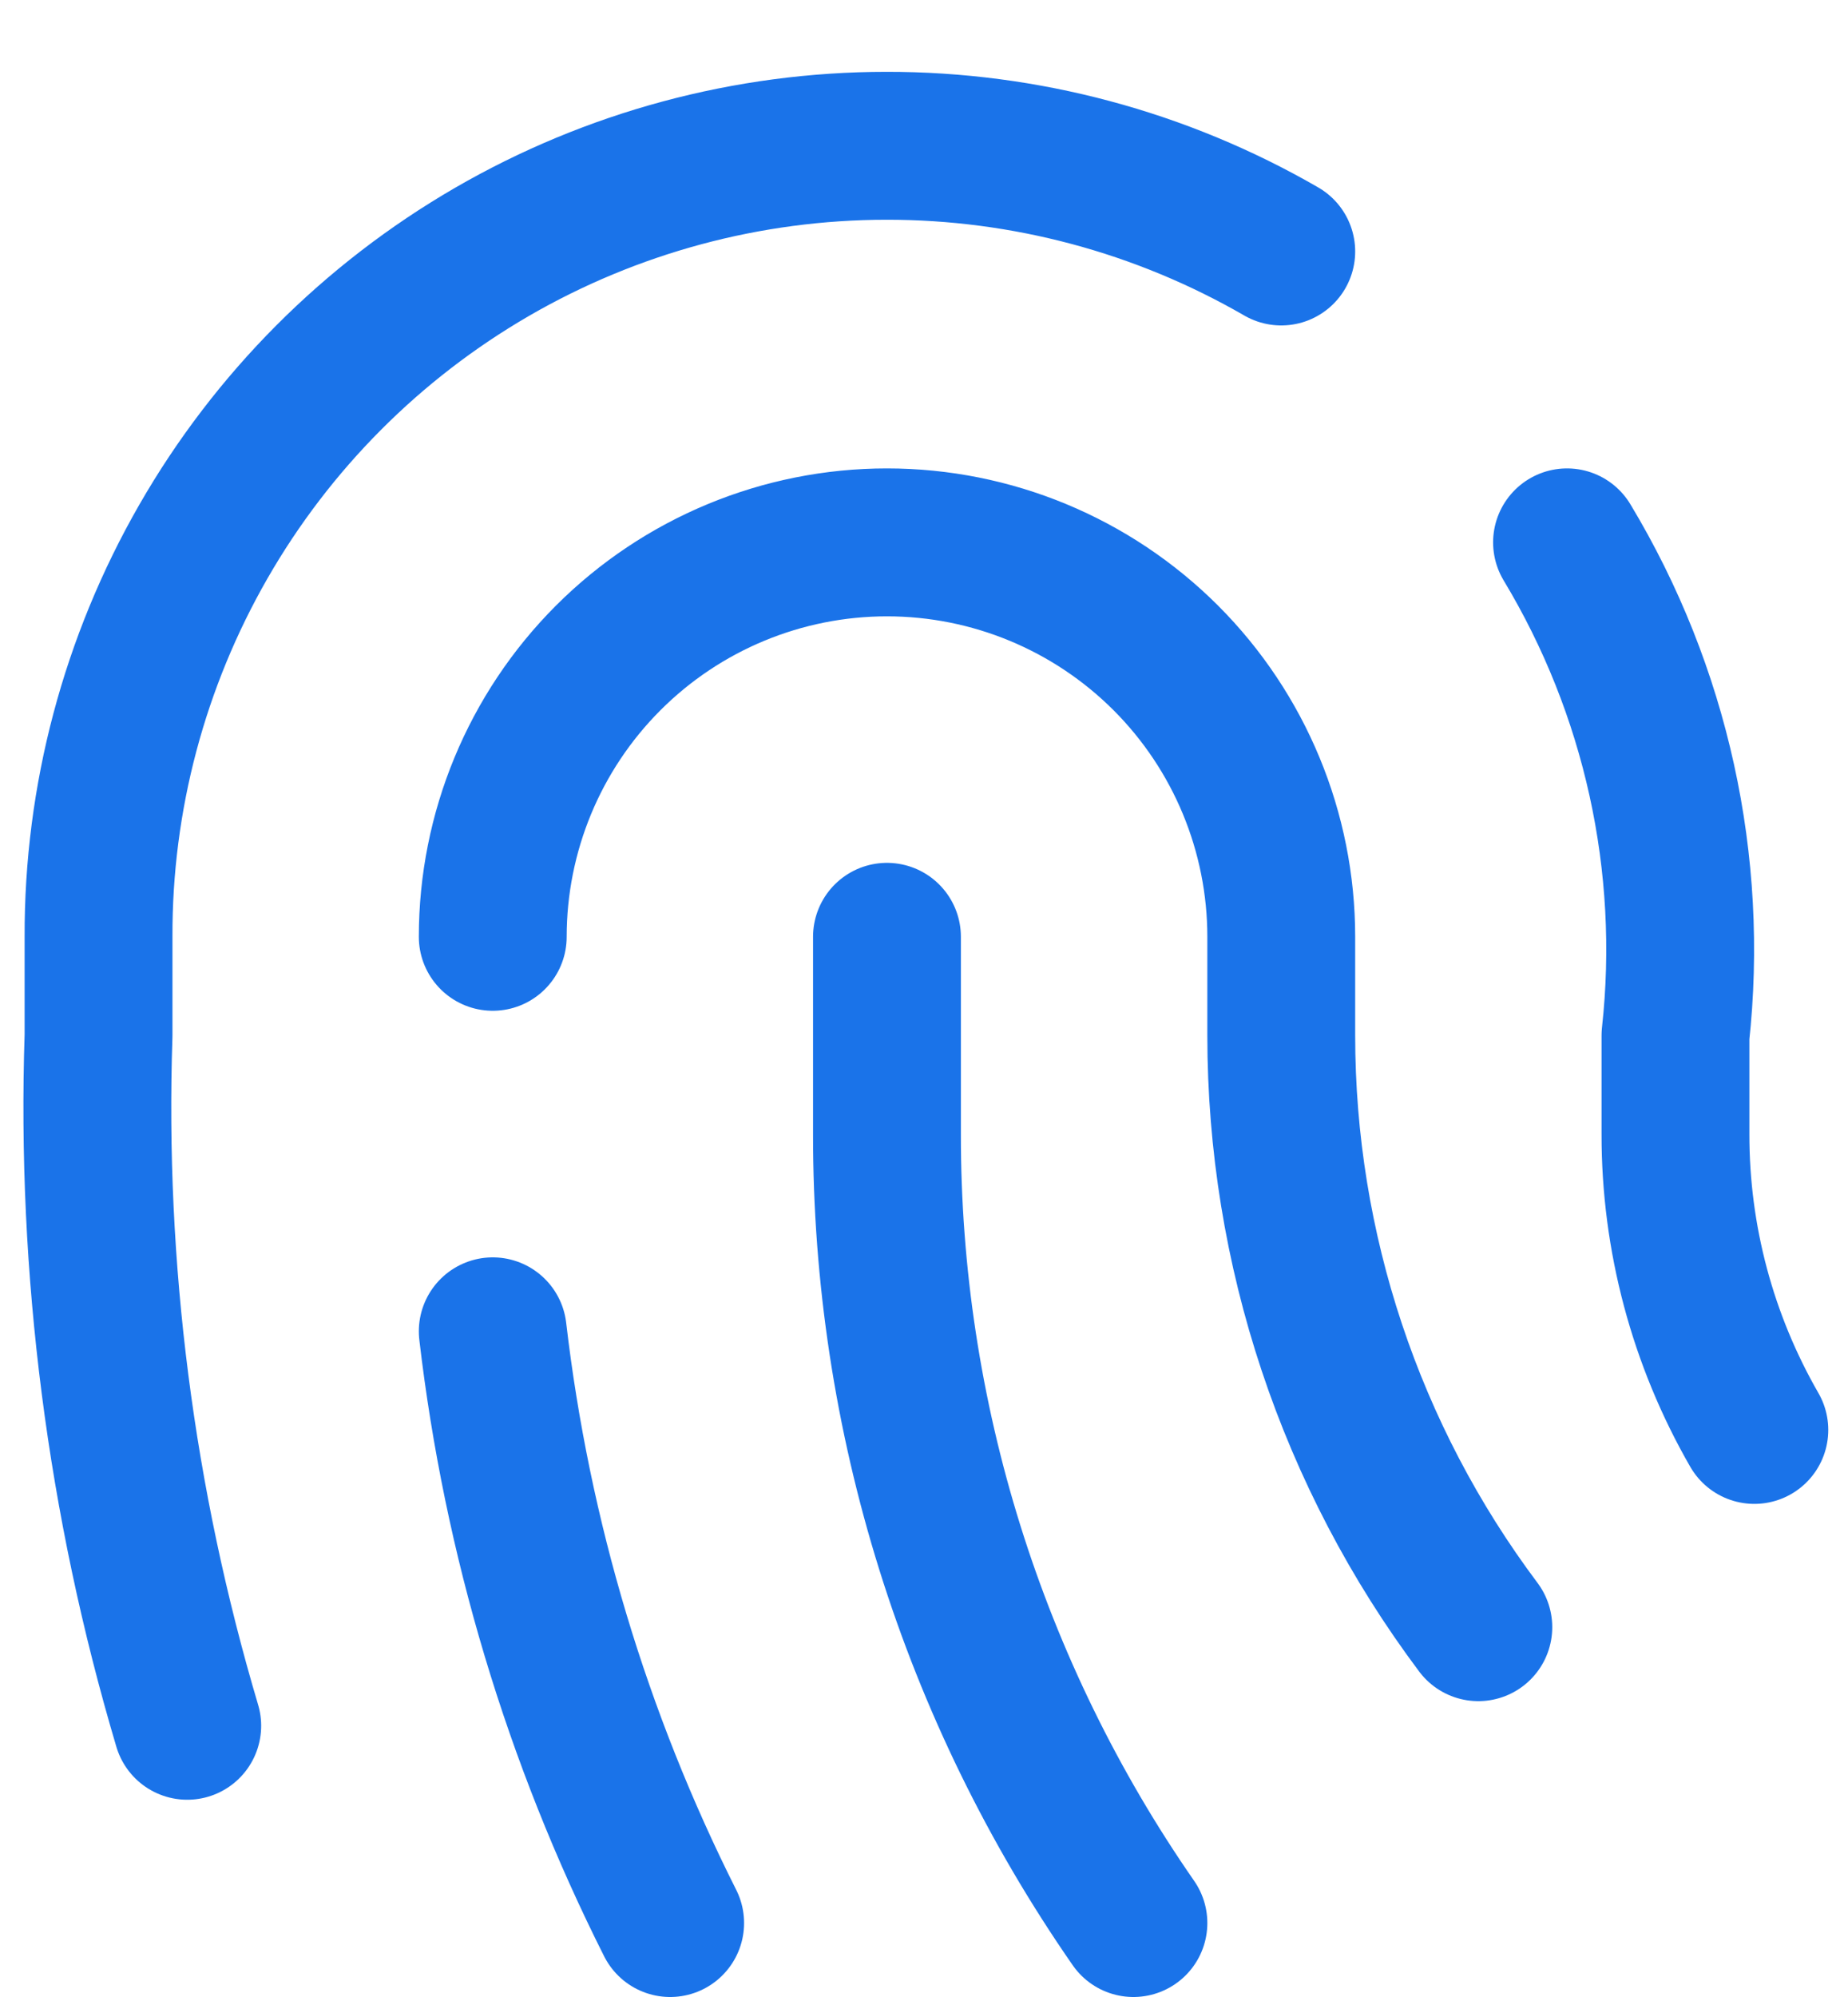 <svg width="25" height="27" viewBox="0 0 25 27" fill="none" xmlns="http://www.w3.org/2000/svg">
<path d="M21.199 7.333C22.405 9.335 22.921 11.677 22.666 14V15.333C22.664 16.737 23.032 18.116 23.733 19.333M6.666 12.666C6.666 11.252 7.228 9.895 8.228 8.895C9.228 7.895 10.585 7.333 11.999 7.333C13.414 7.333 14.77 7.895 15.771 8.895C16.771 9.895 17.333 11.252 17.333 12.666V14C17.333 16.885 18.268 19.692 19.999 22M11.999 12.666V15.333C11.995 19.146 13.158 22.868 15.333 26M6.666 18C6.992 20.786 7.804 23.494 9.066 26M2.533 23.333C1.633 20.307 1.228 17.155 1.333 14V12.666C1.327 10.792 1.817 8.949 2.751 7.323C3.685 5.697 5.031 4.347 6.653 3.407C8.276 2.467 10.117 1.972 11.992 1.971C13.867 1.969 15.709 2.462 17.333 3.4" stroke="#1A73E9" stroke-width="2" stroke-linecap="round" stroke-linejoin="round"/>
</svg>
